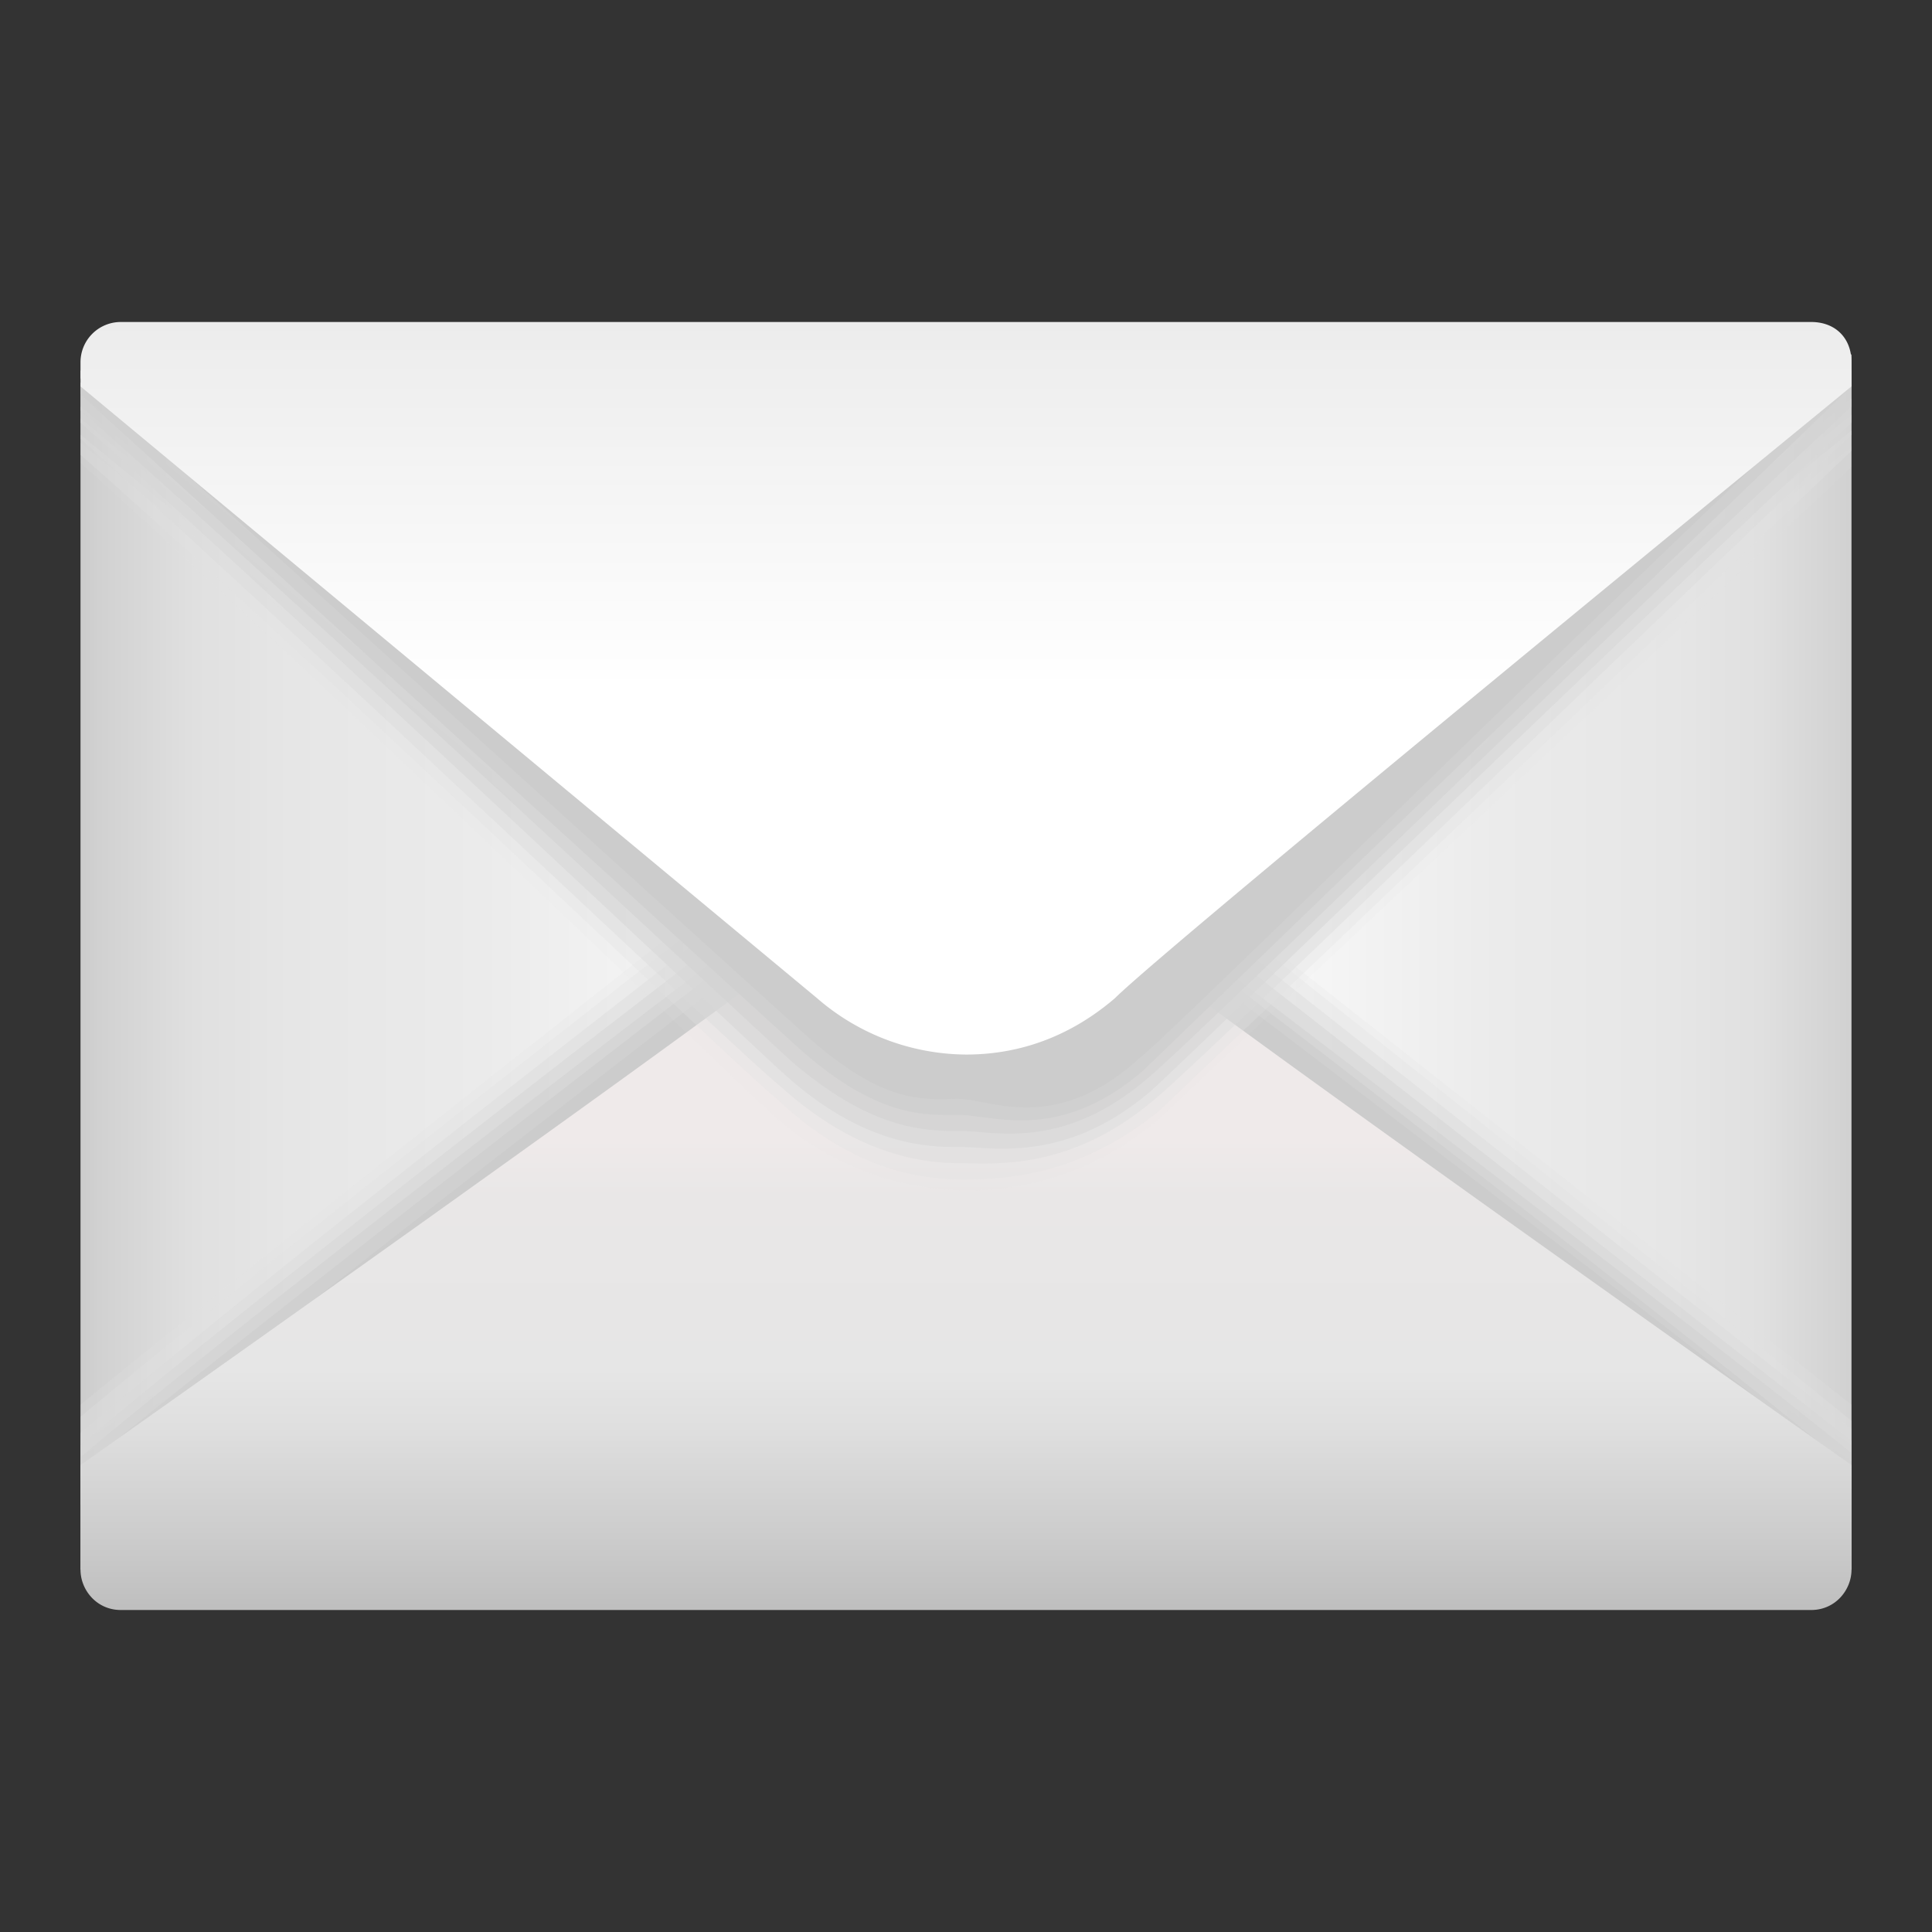 <svg width="48" height="48" fill="none" xmlns="http://www.w3.org/2000/svg"><rect width="100%" height="100%" fill="#333333" stroke="none"/><path d="M46 9.3H28.3V39H46V9.3Z" fill="url(#a)"/><path d="M19.7 9.6H2V39h17.7V9.6Z" fill="url(#b)"/><path opacity=".2" d="M29 21.4s-4.2-2-5-2c-.8 0-5 2-5 2s-11.5 9-17 13.5v1s17-11.8 18.3-13a5.7 5.7 0 0 1 3.7-1.5c.9 0 2.3.3 3.7 1.5C29 24 46 35.9 46 35.9v-1L29 21.5Z" fill="#E2E2E2"/><path opacity=".3" d="M29 21.7s-4.2-2-5-2c-.8 0-5 2-5 2s-11.6 9-17 13.5v1s17-11.7 18.3-13a5.7 5.7 0 0 1 3.7-1.4c.9 0 2.3.2 3.7 1.4A810 810 0 0 0 46 36.1v-.8a1648 1648 0 0 0-17-13.6Z" fill="#DFDFDF"/><path opacity=".4" d="M29 22.1s-4.2-2-5-2c-.8 0-5 2-5 2s-11.7 9-17 13.5v.8s17-11.6 18.3-12.8a5.7 5.7 0 0 1 3.7-1.5c.9 0 2.3.3 3.7 1.5C29 24.8 46 36.3 46 36.3v-.8L29 22.1Z" fill="#DBDBDB"/><path opacity=".6" d="M29 22.5s-4.2-2-5-2c-.8 0-5 2-5 2s-11.8 9-17 13.4v.8S19 25.2 20.3 24a5.7 5.7 0 0 1 3.7-1.5c.9 0 2.3.3 3.7 1.5A726 726 0 0 0 46 36.5v-.7L29 22.5Z" fill="#D7D7D7"/><path opacity=".7" d="M29 22.9s-4.2-2-5-2c-.8 0-5 2-5 2S7 32 2 36.2v.7s17-11.3 18.3-12.5a5.7 5.7 0 0 1 3.7-1.5c.9 0 2.3.2 3.7 1.5C29 25.6 46 36.7 46 36.7v-.6C41.8 32.7 29 23 29 23Z" fill="#D3D3D3"/><path opacity=".9" d="M29 23.2s-4.2-2-5-2c-.8 0-5 2-5 2S7 32.4 2 36.5v.7s17-11.3 18.3-12.5a5.7 5.7 0 0 1 3.7-1.5c.9 0 2.3.3 3.7 1.5C29 26 46 37 46 37v-.5C41.8 33 29 23.2 29 23.2Z" fill="#D0D0D0"/><path d="M29 23.6s-4.2-2-5-2c-.8 0-5 2-5 2S6.9 32.9 2 36.9v.5s17-11 18.3-12.3a5.7 5.7 0 0 1 3.7-1.5c.9 0 2.3.3 3.7 1.5C29 26.3 46 37 46 37v-.4c-4.2-3.4-17-13.1-17-13.1Z" fill="#CCC"/><path d="M46 36.4s-17-12-18.3-13.2a5.7 5.7 0 0 0-3.7-1.5c-.9 0-2.3.3-3.7 1.5C19 24.4 2 36.4 2 36.4V39c0 .5.4 1 1 1h42c.6 0 1-.5 1-1v-2.6Z" fill="url(#c)"/><path opacity=".1" d="M24 27.7c-.9 0-2.3-.3-3.7-1.5A3116 3116 0 0 0 2 11v.5c5.8 5.2 16.1 15.2 17.1 16.1a7.2 7.2 0 0 0 9.8.1L46 11.6v-.5L27.6 26a5.7 5.7 0 0 1-3.6 1.6Z" fill="#E2E2E2"/><path opacity=".3" d="M24 27.3c-1 0-2.4-.3-3.7-1.5L2 10.8v.5c5.8 5.1 16.3 15.2 17.3 16 2 1.9 3.8 2 4.6 2 .9 0 2.8 0 4.9-1.7L46 11.2v-.5L27.6 25.8a5.7 5.7 0 0 1-3.7 1.5Z" fill="#DFDFDF"/><path opacity=".4" d="M23.9 27a6 6 0 0 1-3.7-1.6L2 10.4v.5C7.8 16.1 18.4 26.2 19.4 27c2 1.8 3.7 1.9 4.5 1.9.8 0 2.7.2 4.8-1.6 1-.8 11.7-11.2 17.3-16.5v-.5L27.6 25.4a5.7 5.7 0 0 1-3.7 1.5Z" fill="#DBDBDB"/><path opacity=".6" d="M23.9 26.5c-.9 0-2.3-.2-3.7-1.5L2 10.1v.4c5.8 5.2 16.5 15.3 17.5 16.2 2 1.8 3.6 1.8 4.4 1.8.8 0 2.6.4 4.7-1.4 1-.9 11.8-11.4 17.4-16.6v-.6L27.5 25a5.7 5.7 0 0 1-3.6 1.5Z" fill="#D7D7D7"/><path opacity=".7" d="M23.8 26.2a6 6 0 0 1-3.7-1.5C18.8 23.5 2 9.8 2 9.8v.4c5.8 5.1 16.7 15.3 17.7 16.2 2 1.7 3.3 1.7 4.2 1.7.8 0 2.5.5 4.6-1.3 1-.8 11.9-11.5 17.5-16.7v-.5l-18.5 15a5.7 5.7 0 0 1-3.7 1.6Z" fill="#D3D3D3"/><path opacity=".9" d="M23.8 25.8c-.9 0-2.3-.3-3.7-1.5L2 9.5v.3L19.8 26c2 1.8 3.2 1.7 4 1.7.9 0 2.5.7 4.6-1.1L46 9.6v-.4l-18.5 15a5.7 5.7 0 0 1-3.7 1.6Z" fill="#D0D0D0"/><path d="M23.7 25.4c-.8 0-2.3-.3-3.6-1.5L2 9.2v.2l18 16.3c2 1.8 3 1.6 3.8 1.6.8 0 2.4.9 4.5-1 1-.8 12-11.7 17.7-17v-.5L27.4 24a5.7 5.7 0 0 1-3.7 1.5Z" fill="#CCC"/><path d="M45 8H3a1 1 0 0 0-1 1v.6l18.3 15.2a5.7 5.7 0 0 0 3.7 1.4c.9 0 2.3-.2 3.7-1.4C29 23.5 46 9.6 46 9.6V9c0-.6-.4-1-1-1Z" fill="url(#d)"/><defs><linearGradient id="a" x1="28.5" y1="24.1" x2="50.3" y2="24.1" gradientUnits="userSpaceOnUse"><stop stop-color="#fff"/><stop offset=".1" stop-color="#FAFAFA"/><stop offset=".4" stop-color="#EBEBEB"/><stop offset=".6" stop-color="#E6E6E6"/><stop offset=".7" stop-color="#E0E0E0"/><stop offset=".8" stop-color="#D1D1D1"/><stop offset=".9" stop-color="#B7B7B7"/><stop offset="1" stop-color="#ABABAB"/></linearGradient><linearGradient id="b" x1="21.5" y1="24.3" x2="-2.3" y2="24.3" gradientUnits="userSpaceOnUse"><stop stop-color="#fff"/><stop offset=".1" stop-color="#FAFAFA"/><stop offset=".4" stop-color="#EBEBEB"/><stop offset=".6" stop-color="#E6E6E6"/><stop offset=".7" stop-color="#E0E0E0"/><stop offset=".8" stop-color="#D1D1D1"/><stop offset=".9" stop-color="#B7B7B7"/><stop offset="1" stop-color="#ABABAB"/></linearGradient><linearGradient id="c" x1="24" y1="28.3" x2="24" y2="42.6" gradientUnits="userSpaceOnUse"><stop stop-color="#EFEAEA"/><stop offset=".1" stop-color="#E9E7E7"/><stop offset=".4" stop-color="#E6E6E6"/><stop offset=".5" stop-color="#DFDFDF"/><stop offset=".7" stop-color="#CBCBCB"/><stop offset="1" stop-color="#ABABAB"/></linearGradient><linearGradient id="d" x1="24" y1="17.1" x2="24" y2="-2.9" gradientUnits="userSpaceOnUse"><stop stop-color="#fff"/><stop offset=".6" stop-color="#E6E6E6"/><stop offset=".7" stop-color="#DFDFDF"/><stop offset=".8" stop-color="#CBCBCB"/><stop offset="1" stop-color="#ABABAB"/></linearGradient></defs></svg>